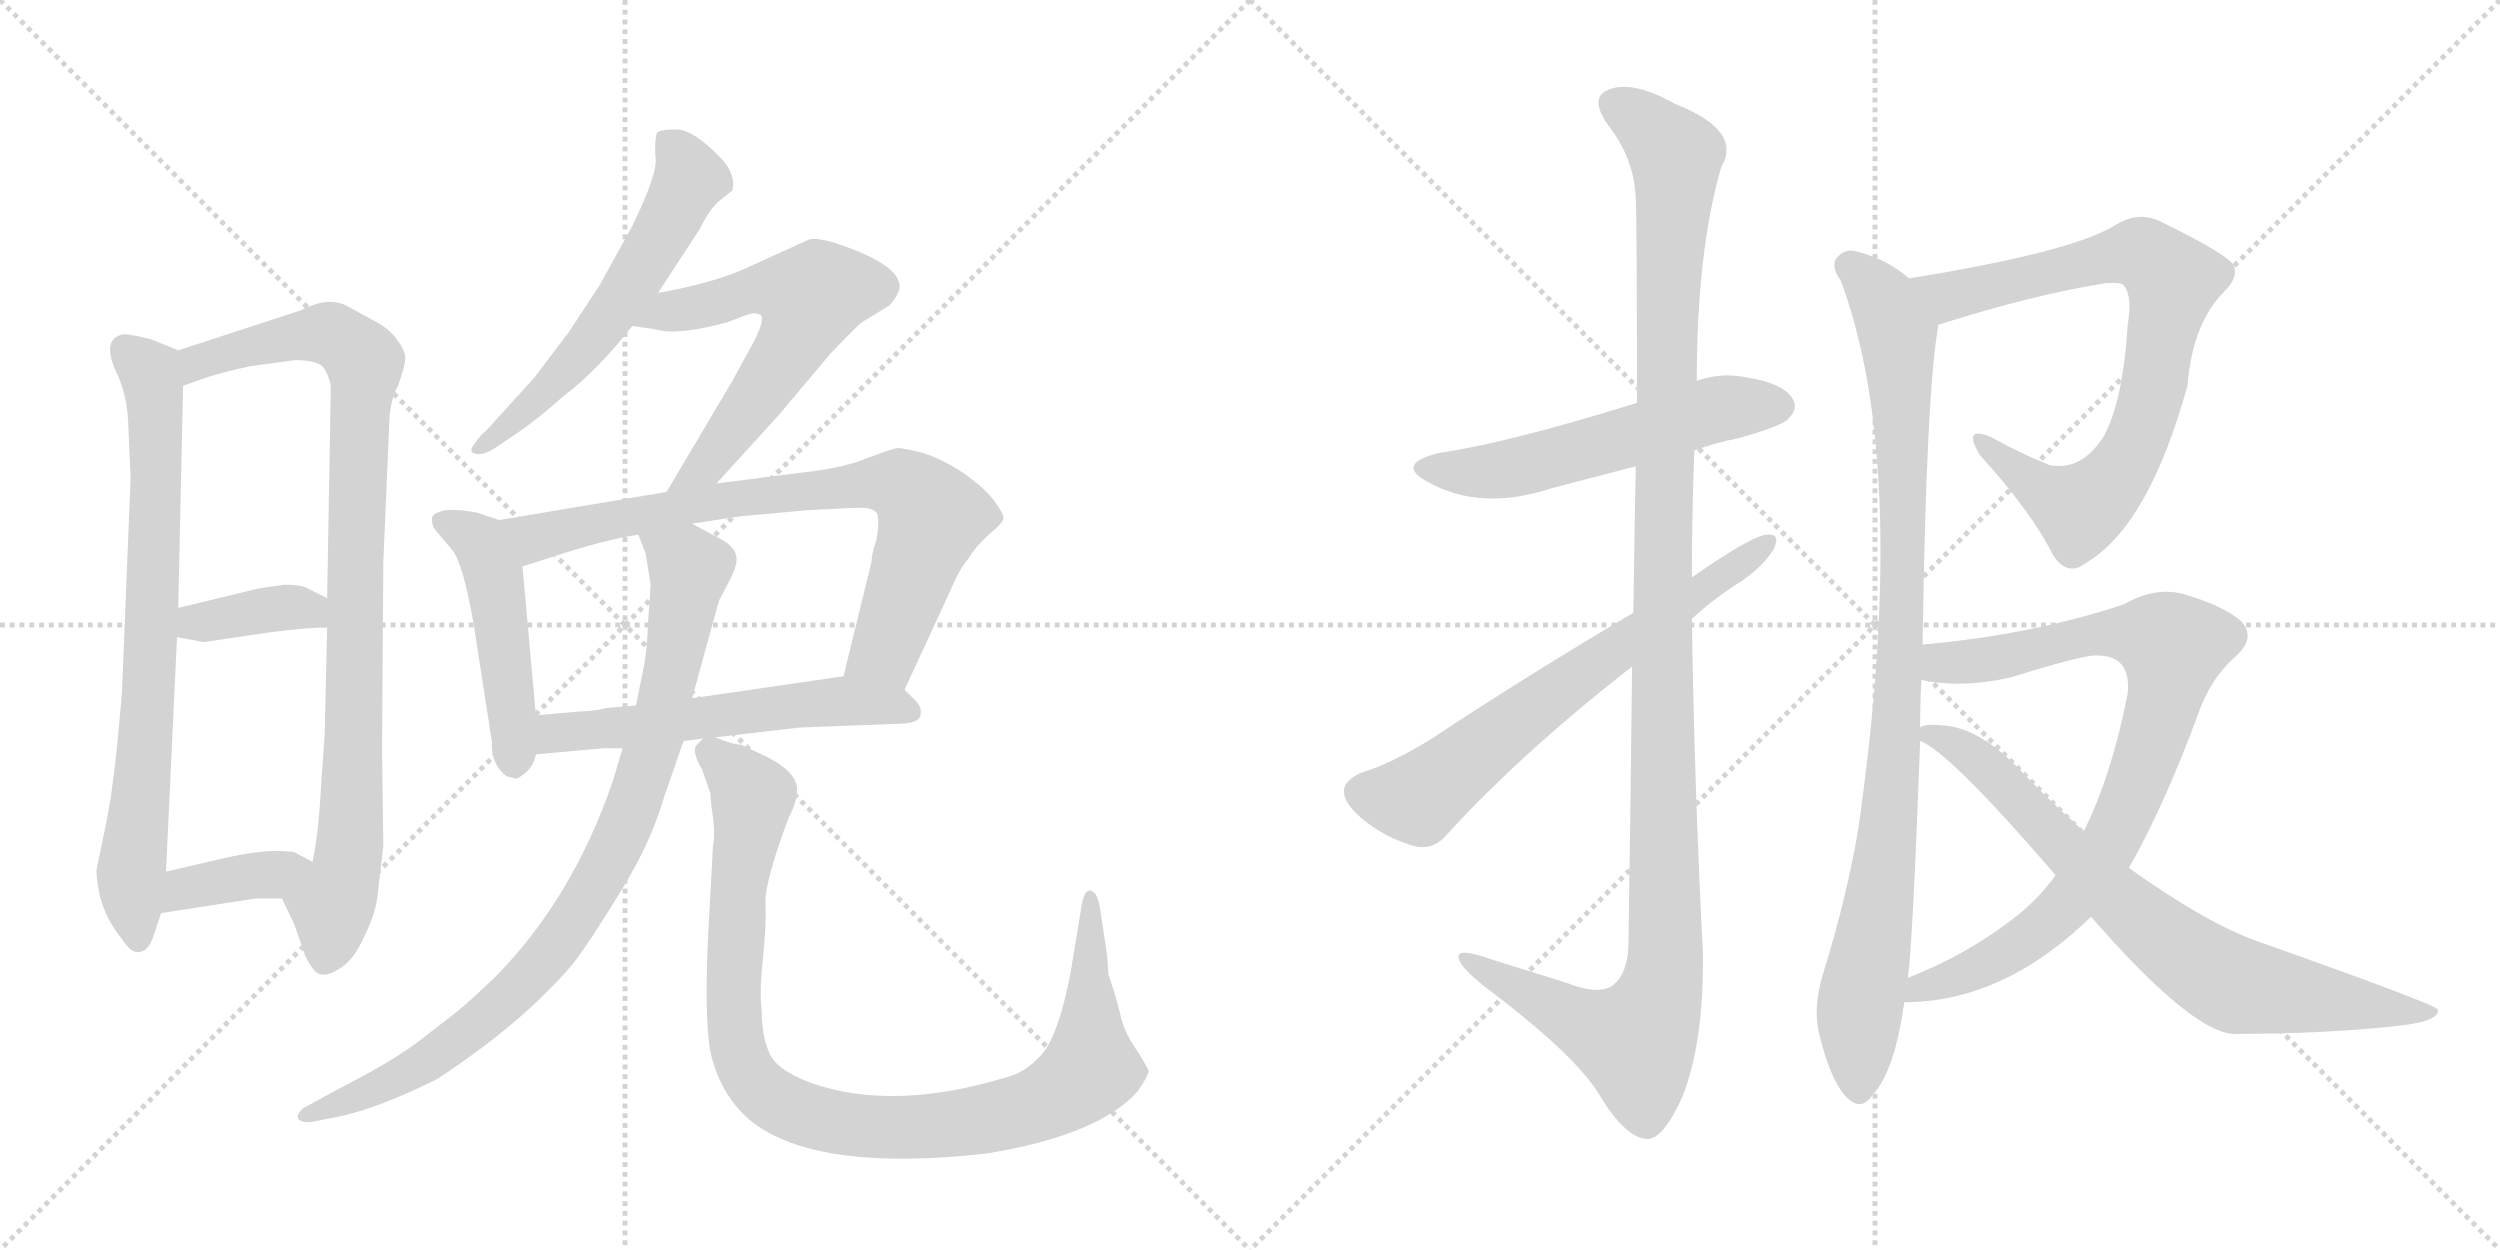 <svg version="1.1" viewBox="0 0 2048 1024" xmlns="http://www.w3.org/2000/svg">
  <g stroke="lightgray" stroke-dasharray="1,1" stroke-width="1" transform="scale(4, 4)">
    <line x1="0" y1="0" x2="256" y2="256"></line>
    <line x1="256" y1="0" x2="0" y2="256"></line>
    <line x1="128" y1="0" x2="128" y2="256"></line>
    <line x1="0" y1="128" x2="256" y2="128"></line>
    <line x1="256" y1="0" x2="512" y2="256"></line>
    <line x1="512" y1="0" x2="256" y2="256"></line>
    <line x1="384" y1="0" x2="384" y2="256"></line>
    <line x1="256" y1="128" x2="512" y2="128"></line>
  </g>
<g transform="scale(1, -1) translate(0, -850)">
   <style type="text/css">
    @keyframes keyframes0 {
      from {
       stroke: black;
       stroke-dashoffset: 750;
       stroke-width: 128;
       }
       71% {
       animation-timing-function: step-end;
       stroke: black;
       stroke-dashoffset: 0;
       stroke-width: 128;
       }
       to {
       stroke: black;
       stroke-width: 1024;
       }
       }
       #make-me-a-hanzi-animation-0 {
         animation: keyframes0 0.86s both;
         animation-delay: 0s;
         animation-timing-function: linear;
       }
    @keyframes keyframes1 {
      from {
       stroke: black;
       stroke-dashoffset: 912;
       stroke-width: 128;
       }
       75% {
       animation-timing-function: step-end;
       stroke: black;
       stroke-dashoffset: 0;
       stroke-width: 128;
       }
       to {
       stroke: black;
       stroke-width: 1024;
       }
       }
       #make-me-a-hanzi-animation-1 {
         animation: keyframes1 0.992s both;
         animation-delay: 0.86s;
         animation-timing-function: linear;
       }
    @keyframes keyframes2 {
      from {
       stroke: black;
       stroke-dashoffset: 371;
       stroke-width: 128;
       }
       55% {
       animation-timing-function: step-end;
       stroke: black;
       stroke-dashoffset: 0;
       stroke-width: 128;
       }
       to {
       stroke: black;
       stroke-width: 1024;
       }
       }
       #make-me-a-hanzi-animation-2 {
         animation: keyframes2 0.552s both;
         animation-delay: 1.853s;
         animation-timing-function: linear;
       }
    @keyframes keyframes3 {
      from {
       stroke: black;
       stroke-dashoffset: 376;
       stroke-width: 128;
       }
       55% {
       animation-timing-function: step-end;
       stroke: black;
       stroke-dashoffset: 0;
       stroke-width: 128;
       }
       to {
       stroke: black;
       stroke-width: 1024;
       }
       }
       #make-me-a-hanzi-animation-3 {
         animation: keyframes3 0.556s both;
         animation-delay: 2.404s;
         animation-timing-function: linear;
       }
    @keyframes keyframes4 {
      from {
       stroke: black;
       stroke-dashoffset: 574;
       stroke-width: 128;
       }
       65% {
       animation-timing-function: step-end;
       stroke: black;
       stroke-dashoffset: 0;
       stroke-width: 128;
       }
       to {
       stroke: black;
       stroke-width: 1024;
       }
       }
       #make-me-a-hanzi-animation-4 {
         animation: keyframes4 0.717s both;
         animation-delay: 2.96s;
         animation-timing-function: linear;
       }
    @keyframes keyframes5 {
      from {
       stroke: black;
       stroke-dashoffset: 595;
       stroke-width: 128;
       }
       66% {
       animation-timing-function: step-end;
       stroke: black;
       stroke-dashoffset: 0;
       stroke-width: 128;
       }
       to {
       stroke: black;
       stroke-width: 1024;
       }
       }
       #make-me-a-hanzi-animation-5 {
         animation: keyframes5 0.734s both;
         animation-delay: 3.678s;
         animation-timing-function: linear;
       }
    @keyframes keyframes6 {
      from {
       stroke: black;
       stroke-dashoffset: 474;
       stroke-width: 128;
       }
       61% {
       animation-timing-function: step-end;
       stroke: black;
       stroke-dashoffset: 0;
       stroke-width: 128;
       }
       to {
       stroke: black;
       stroke-width: 1024;
       }
       }
       #make-me-a-hanzi-animation-6 {
         animation: keyframes6 0.636s both;
         animation-delay: 4.412s;
         animation-timing-function: linear;
       }
    @keyframes keyframes7 {
      from {
       stroke: black;
       stroke-dashoffset: 766;
       stroke-width: 128;
       }
       71% {
       animation-timing-function: step-end;
       stroke: black;
       stroke-dashoffset: 0;
       stroke-width: 128;
       }
       to {
       stroke: black;
       stroke-width: 1024;
       }
       }
       #make-me-a-hanzi-animation-7 {
         animation: keyframes7 0.873s both;
         animation-delay: 5.048s;
         animation-timing-function: linear;
       }
    @keyframes keyframes8 {
      from {
       stroke: black;
       stroke-dashoffset: 563;
       stroke-width: 128;
       }
       65% {
       animation-timing-function: step-end;
       stroke: black;
       stroke-dashoffset: 0;
       stroke-width: 128;
       }
       to {
       stroke: black;
       stroke-width: 1024;
       }
       }
       #make-me-a-hanzi-animation-8 {
         animation: keyframes8 0.708s both;
         animation-delay: 5.921s;
         animation-timing-function: linear;
       }
    @keyframes keyframes9 {
      from {
       stroke: black;
       stroke-dashoffset: 880;
       stroke-width: 128;
       }
       74% {
       animation-timing-function: step-end;
       stroke: black;
       stroke-dashoffset: 0;
       stroke-width: 128;
       }
       to {
       stroke: black;
       stroke-width: 1024;
       }
       }
       #make-me-a-hanzi-animation-9 {
         animation: keyframes9 0.966s both;
         animation-delay: 6.629s;
         animation-timing-function: linear;
       }
    @keyframes keyframes10 {
      from {
       stroke: black;
       stroke-dashoffset: 977;
       stroke-width: 128;
       }
       76% {
       animation-timing-function: step-end;
       stroke: black;
       stroke-dashoffset: 0;
       stroke-width: 128;
       }
       to {
       stroke: black;
       stroke-width: 1024;
       }
       }
       #make-me-a-hanzi-animation-10 {
         animation: keyframes10 1.045s both;
         animation-delay: 7.595s;
         animation-timing-function: linear;
       }
    @keyframes keyframes11 {
      from {
       stroke: black;
       stroke-dashoffset: 550;
       stroke-width: 128;
       }
       64% {
       animation-timing-function: step-end;
       stroke: black;
       stroke-dashoffset: 0;
       stroke-width: 128;
       }
       to {
       stroke: black;
       stroke-width: 1024;
       }
       }
       #make-me-a-hanzi-animation-11 {
         animation: keyframes11 0.698s both;
         animation-delay: 8.64s;
         animation-timing-function: linear;
       }
    @keyframes keyframes12 {
      from {
       stroke: black;
       stroke-dashoffset: 1207;
       stroke-width: 128;
       }
       80% {
       animation-timing-function: step-end;
       stroke: black;
       stroke-dashoffset: 0;
       stroke-width: 128;
       }
       to {
       stroke: black;
       stroke-width: 1024;
       }
       }
       #make-me-a-hanzi-animation-12 {
         animation: keyframes12 1.232s both;
         animation-delay: 9.338s;
         animation-timing-function: linear;
       }
    @keyframes keyframes13 {
      from {
       stroke: black;
       stroke-dashoffset: 656;
       stroke-width: 128;
       }
       68% {
       animation-timing-function: step-end;
       stroke: black;
       stroke-dashoffset: 0;
       stroke-width: 128;
       }
       to {
       stroke: black;
       stroke-width: 1024;
       }
       }
       #make-me-a-hanzi-animation-13 {
         animation: keyframes13 0.784s both;
         animation-delay: 10.57s;
         animation-timing-function: linear;
       }
    @keyframes keyframes14 {
      from {
       stroke: black;
       stroke-dashoffset: 782;
       stroke-width: 128;
       }
       72% {
       animation-timing-function: step-end;
       stroke: black;
       stroke-dashoffset: 0;
       stroke-width: 128;
       }
       to {
       stroke: black;
       stroke-width: 1024;
       }
       }
       #make-me-a-hanzi-animation-14 {
         animation: keyframes14 0.886s both;
         animation-delay: 11.354s;
         animation-timing-function: linear;
       }
    @keyframes keyframes15 {
      from {
       stroke: black;
       stroke-dashoffset: 948;
       stroke-width: 128;
       }
       76% {
       animation-timing-function: step-end;
       stroke: black;
       stroke-dashoffset: 0;
       stroke-width: 128;
       }
       to {
       stroke: black;
       stroke-width: 1024;
       }
       }
       #make-me-a-hanzi-animation-15 {
         animation: keyframes15 1.021s both;
         animation-delay: 12.24s;
         animation-timing-function: linear;
       }
    @keyframes keyframes16 {
      from {
       stroke: black;
       stroke-dashoffset: 842;
       stroke-width: 128;
       }
       73% {
       animation-timing-function: step-end;
       stroke: black;
       stroke-dashoffset: 0;
       stroke-width: 128;
       }
       to {
       stroke: black;
       stroke-width: 1024;
       }
       }
       #make-me-a-hanzi-animation-16 {
         animation: keyframes16 0.935s both;
         animation-delay: 13.262s;
         animation-timing-function: linear;
       }
    @keyframes keyframes17 {
      from {
       stroke: black;
       stroke-dashoffset: 749;
       stroke-width: 128;
       }
       71% {
       animation-timing-function: step-end;
       stroke: black;
       stroke-dashoffset: 0;
       stroke-width: 128;
       }
       to {
       stroke: black;
       stroke-width: 1024;
       }
       }
       #make-me-a-hanzi-animation-17 {
         animation: keyframes17 0.86s both;
         animation-delay: 14.197s;
         animation-timing-function: linear;
       }
</style>
<path d="M 105 504 L 107 458 L 100 286 Q 100 281 96 240 Q 92 199 86 171 L 79 137 Q 79 131 81 120 Q 83 109 89 97 Q 96 85 99 82 Q 107 69 114 70 Q 122 71 126 84 L 132 102 L 136 136 L 145 328 L 146 352 L 150 534 C 151 561 151 561 146 563 L 124 572 Q 104 577 100 576 Q 84 572 94 548 Q 104 528 105 504 Z" fill="lightgray"></path> 
<path d="M 231 114 L 241 93 L 250 67 Q 257 53 262 52 Q 268 50 279 57 Q 290 64 298 82 Q 307 100 309 114 L 314 157 L 313 236 L 314 389 L 319 506 Q 320 523 326 534 Q 332 550 332 557 Q 332 563 325 572 Q 319 581 305 588 L 283 600 Q 268 607 247 596 L 146 563 C 117 554 122 524 150 534 L 170 541 Q 182 545 205 550 L 242 555 Q 258 555 264 550 Q 269 544 271 534 L 268 360 L 268 336 L 266 249 L 263 206 Q 261 167 256 144 C 251 114 218 141 231 114 Z" fill="lightgray"></path> 
<path d="M 145 328 L 167 324 L 221 332 Q 253 336 268 336 C 298 337 295 347 268 360 L 252 368 Q 247 371 233 371 L 212 368 L 146 352 C 117 345 115 333 145 328 Z" fill="lightgray"></path> 
<path d="M 132 102 L 210 114 L 231 114 C 261 114 282 130 256 144 L 241 152 Q 220 155 188 148 L 136 136 C 107 129 102 97 132 102 Z" fill="lightgray"></path> 
<path d="M 539 610 L 573 662 Q 582 680 590 686 L 600 694 Q 603 707 591 720 Q 568 744 554 744 Q 540 744 538 741 Q 536 734 537 721 Q 539 708 518 665 L 491 616 L 466 578 L 438 541 L 399 498 Q 392 492 390 488 Q 381 478 393 478 Q 397 478 404 482 L 419 492 Q 440 506 461 525 Q 489 546 518 583 L 539 610 Z" fill="lightgray"></path> 
<path d="M 587 454 L 638 510 L 680 560 Q 704 585 706 586 L 729 600 Q 737 610 737 615 Q 737 630 703 644 Q 669 658 661 653 L 617 633 Q 589 619 539 610 C 510 604 488 587 518 583 L 538 580 Q 555 575 596 586 Q 611 592 615 593 Q 619 594 623 592 Q 627 589 618 571 L 600 538 L 546 447 C 531 421 567 432 587 454 Z" fill="lightgray"></path> 
<path d="M 409 424 L 391 430 Q 376 433 365 432 Q 355 430 354 426 Q 353 419 359 413 L 370 400 Q 379 390 388 339 L 403 242 Q 402 224 415 214 L 423 212 Q 437 219 439 232 L 439 264 L 428 386 C 425 416 425 419 409 424 Z" fill="lightgray"></path> 
<path d="M 741 285 L 778 365 Q 786 384 793 392 Q 799 402 810 412 Q 821 421 822 425 Q 823 428 815 439 Q 808 449 790 462 Q 772 474 756 479 Q 740 483 735 483 Q 730 482 711 475 Q 693 467 658 463 L 587 454 L 546 447 L 409 424 C 379 419 399 377 428 386 L 447 392 Q 495 408 523 412 L 567 421 L 606 427 L 661 432 Q 696 434 705 434 Q 715 434 718 430 Q 721 426 718 408 Q 714 396 714 390 L 691 296 C 684 267 728 258 741 285 Z" fill="lightgray"></path> 
<path d="M 586 246 L 655 254 L 734 257 Q 753 257 754 264 Q 756 271 748 278 L 741 285 C 725 301 721 300 691 296 L 567 278 L 521 272 L 496 270 Q 492 268 473 267 L 439 264 C 409 261 409 229 439 232 L 494 237 L 510 237 L 560 243 L 576 245 L 586 246 Z" fill="lightgray"></path> 
<path d="M 510 237 L 502 210 Q 469 114 406 50 Q 384 29 374 21 L 343 -3 Q 322 -19 283 -39 L 248 -58 Q 243 -63 244 -66 Q 246 -70 256 -69 L 271 -66 Q 306 -60 358 -34 Q 427 11 469 60 Q 483 78 508 119 Q 533 159 544 197 L 560 243 L 567 278 L 589 358 L 598 375 Q 605 389 603 395 Q 602 401 593 407 L 567 421 C 541 435 513 440 523 412 L 529 396 L 533 371 L 531 342 Q 530 315 527 302 L 521 272 L 510 237 Z" fill="lightgray"></path> 
<path d="M 908 52 L 907 67 L 901 107 Q 899 116 897 118 Q 889 126 886 108 L 877 53 Q 867 2 854 -13 Q 841 -28 826 -32 Q 732 -61 664 -37 Q 635 -26 630 -12 Q 624 2 624 22 Q 622 37 625 65 Q 628 93 627 111 Q 627 129 646 180 Q 653 193 653 204 Q 652 219 624 232 L 607 240 Q 600 240 586 246 C 577 249 577 249 576 245 L 571 240 Q 566 235 575 220 L 582 200 Q 582 194 584 181 Q 586 167 584 156 L 580 82 Q 577 15 582 -12 Q 591 -51 620 -72 Q 675 -110 808 -95 Q 900 -80 932 -44 Q 941 -31 941 -27 Q 937 -19 929 -7 Q 921 5 918 18 Q 915 31 908 52 Z" fill="lightgray"></path> 
<path d="M 1388 481 Q 1404 487 1424 491 Q 1460 501 1465 507 Q 1474 516 1468 524 Q 1461 536 1430 541 Q 1409 545 1390 538 L 1341 520 Q 1235 487 1179 479 Q 1142 470 1170 455 Q 1213 431 1271 450 L 1340 468 L 1388 481 Z" fill="lightgray"></path> 
<path d="M 1337 304 Q 1336 204 1334 75 Q 1333 51 1320 42 Q 1308 35 1283 45 L 1225 63 Q 1192 75 1195 65 Q 1196 58 1216 42 Q 1289 -13 1309 -45 Q 1331 -82 1349 -83 Q 1362 -84 1378 -49 Q 1396 -4 1395 70 Q 1388 206 1386 343 L 1386 377 Q 1386 429 1388 481 L 1390 538 Q 1390 644 1410 713 Q 1428 743 1372 765 Q 1338 784 1319 777 Q 1301 771 1317 748 Q 1339 720 1340 687 Q 1341 669 1341 520 L 1340 468 Q 1339 416 1338 348 L 1337 304 Z" fill="lightgray"></path> 
<path d="M 1386 343 Q 1402 358 1422 371 Q 1443 384 1453 400 Q 1459 413 1448 412 Q 1436 412 1386 377 L 1338 348 Q 1250 296 1173 245 Q 1139 224 1115 217 Q 1102 211 1101 203 Q 1100 193 1115 180 Q 1134 164 1158 157 Q 1174 153 1185 166 Q 1246 233 1337 304 L 1386 343 Z" fill="lightgray"></path> 
<path d="M 1588 584 Q 1667 609 1725 618 Q 1738 619 1740 616 Q 1747 607 1743 584 Q 1739 520 1723 492 Q 1705 464 1679 469 Q 1654 479 1631 492 Q 1607 502 1622 477 Q 1664 431 1682 395 Q 1694 377 1709 389 Q 1760 419 1792 534 Q 1796 585 1822 611 Q 1835 624 1829 634 Q 1820 644 1771 668 Q 1752 678 1732 665 Q 1695 643 1564 622 C 1534 617 1559 575 1588 584 Z" fill="lightgray"></path> 
<path d="M 1575 322 Q 1578 530 1588 584 C 1591 604 1589 605 1564 622 Q 1545 638 1521 644 Q 1511 647 1504 638 Q 1500 631 1508 620 Q 1565 467 1522 169 Q 1512 112 1494 54 Q 1485 26 1490 4 Q 1499 -33 1511 -47 Q 1524 -62 1534 -47 Q 1552 -28 1560 29 L 1563 49 Q 1567 80 1573 243 L 1573 254 Q 1573 275 1574 293 L 1575 322 Z" fill="lightgray"></path> 
<path d="M 1560 29 Q 1641 29 1713 99 L 1744 139 Q 1772 188 1800 263 Q 1810 293 1830 311 Q 1849 327 1836 341 Q 1823 353 1790 363 Q 1766 370 1740 355 Q 1665 330 1575 322 C 1545 319 1544 297 1574 293 Q 1607 286 1647 295 Q 1708 314 1718 313 Q 1746 313 1743 282 Q 1730 215 1707 169 L 1684 133 Q 1668 111 1646 95 Q 1609 67 1563 49 C 1535 37 1530 27 1560 29 Z" fill="lightgray"></path> 
<path d="M 1713 99 Q 1794 6 1829 3 Q 1907 3 1968 10 Q 1999 14 1997 23 Q 1996 27 1849 79 Q 1807 94 1744 139 L 1707 169 Q 1680 193 1653 221 Q 1620 255 1589 256 Q 1576 257 1573 254 C 1558 252 1558 252 1573 243 Q 1597 234 1684 133 L 1713 99 Z" fill="lightgray"></path> 
      <clipPath id="make-me-a-hanzi-clip-0">
      <path d="M 105 504 L 107 458 L 100 286 Q 100 281 96 240 Q 92 199 86 171 L 79 137 Q 79 131 81 120 Q 83 109 89 97 Q 96 85 99 82 Q 107 69 114 70 Q 122 71 126 84 L 132 102 L 136 136 L 145 328 L 146 352 L 150 534 C 151 561 151 561 146 563 L 124 572 Q 104 577 100 576 Q 84 572 94 548 Q 104 528 105 504 Z" fill="lightgray"></path>
      </clipPath>
      <path clip-path="url(#make-me-a-hanzi-clip-0)" d="M 103 563 L 123 545 L 128 481 L 122 277 L 107 129 L 113 79 " fill="none" id="make-me-a-hanzi-animation-0" stroke-dasharray="622 1244" stroke-linecap="round"></path>

      <clipPath id="make-me-a-hanzi-clip-1">
      <path d="M 231 114 L 241 93 L 250 67 Q 257 53 262 52 Q 268 50 279 57 Q 290 64 298 82 Q 307 100 309 114 L 314 157 L 313 236 L 314 389 L 319 506 Q 320 523 326 534 Q 332 550 332 557 Q 332 563 325 572 Q 319 581 305 588 L 283 600 Q 268 607 247 596 L 146 563 C 117 554 122 524 150 534 L 170 541 Q 182 545 205 550 L 242 555 Q 258 555 264 550 Q 269 544 271 534 L 268 360 L 268 336 L 266 249 L 263 206 Q 261 167 256 144 C 251 114 218 141 231 114 Z" fill="lightgray"></path>
      </clipPath>
      <path clip-path="url(#make-me-a-hanzi-clip-1)" d="M 153 542 L 162 553 L 186 562 L 262 577 L 276 574 L 299 553 L 287 165 L 265 62 " fill="none" id="make-me-a-hanzi-animation-1" stroke-dasharray="784 1568" stroke-linecap="round"></path>

      <clipPath id="make-me-a-hanzi-clip-2">
      <path d="M 145 328 L 167 324 L 221 332 Q 253 336 268 336 C 298 337 295 347 268 360 L 252 368 Q 247 371 233 371 L 212 368 L 146 352 C 117 345 115 333 145 328 Z" fill="lightgray"></path>
      </clipPath>
      <path clip-path="url(#make-me-a-hanzi-clip-2)" d="M 152 334 L 160 340 L 238 353 L 262 342 " fill="none" id="make-me-a-hanzi-animation-2" stroke-dasharray="243 486" stroke-linecap="round"></path>

      <clipPath id="make-me-a-hanzi-clip-3">
      <path d="M 132 102 L 210 114 L 231 114 C 261 114 282 130 256 144 L 241 152 Q 220 155 188 148 L 136 136 C 107 129 102 97 132 102 Z" fill="lightgray"></path>
      </clipPath>
      <path clip-path="url(#make-me-a-hanzi-clip-3)" d="M 139 107 L 152 122 L 250 141 " fill="none" id="make-me-a-hanzi-animation-3" stroke-dasharray="248 496" stroke-linecap="round"></path>

      <clipPath id="make-me-a-hanzi-clip-4">
      <path d="M 539 610 L 573 662 Q 582 680 590 686 L 600 694 Q 603 707 591 720 Q 568 744 554 744 Q 540 744 538 741 Q 536 734 537 721 Q 539 708 518 665 L 491 616 L 466 578 L 438 541 L 399 498 Q 392 492 390 488 Q 381 478 393 478 Q 397 478 404 482 L 419 492 Q 440 506 461 525 Q 489 546 518 583 L 539 610 Z" fill="lightgray"></path>
      </clipPath>
      <path clip-path="url(#make-me-a-hanzi-clip-4)" d="M 543 736 L 555 726 L 565 704 L 541 655 L 473 557 L 397 485 " fill="none" id="make-me-a-hanzi-animation-4" stroke-dasharray="446 892" stroke-linecap="round"></path>

      <clipPath id="make-me-a-hanzi-clip-5">
      <path d="M 587 454 L 638 510 L 680 560 Q 704 585 706 586 L 729 600 Q 737 610 737 615 Q 737 630 703 644 Q 669 658 661 653 L 617 633 Q 589 619 539 610 C 510 604 488 587 518 583 L 538 580 Q 555 575 596 586 Q 611 592 615 593 Q 619 594 623 592 Q 627 589 618 571 L 600 538 L 546 447 C 531 421 567 432 587 454 Z" fill="lightgray"></path>
      </clipPath>
      <path clip-path="url(#make-me-a-hanzi-clip-5)" d="M 524 586 L 622 613 L 664 607 L 653 574 L 624 530 L 578 468 L 552 452 " fill="none" id="make-me-a-hanzi-animation-5" stroke-dasharray="467 934" stroke-linecap="round"></path>

      <clipPath id="make-me-a-hanzi-clip-6">
      <path d="M 409 424 L 391 430 Q 376 433 365 432 Q 355 430 354 426 Q 353 419 359 413 L 370 400 Q 379 390 388 339 L 403 242 Q 402 224 415 214 L 423 212 Q 437 219 439 232 L 439 264 L 428 386 C 425 416 425 419 409 424 Z" fill="lightgray"></path>
      </clipPath>
      <path clip-path="url(#make-me-a-hanzi-clip-6)" d="M 363 422 L 389 409 L 404 382 L 422 225 " fill="none" id="make-me-a-hanzi-animation-6" stroke-dasharray="346 692" stroke-linecap="round"></path>

      <clipPath id="make-me-a-hanzi-clip-7">
      <path d="M 741 285 L 778 365 Q 786 384 793 392 Q 799 402 810 412 Q 821 421 822 425 Q 823 428 815 439 Q 808 449 790 462 Q 772 474 756 479 Q 740 483 735 483 Q 730 482 711 475 Q 693 467 658 463 L 587 454 L 546 447 L 409 424 C 379 419 399 377 428 386 L 447 392 Q 495 408 523 412 L 567 421 L 606 427 L 661 432 Q 696 434 705 434 Q 715 434 718 430 Q 721 426 718 408 Q 714 396 714 390 L 691 296 C 684 267 728 258 741 285 Z" fill="lightgray"></path>
      </clipPath>
      <path clip-path="url(#make-me-a-hanzi-clip-7)" d="M 417 420 L 438 410 L 597 440 L 737 453 L 764 427 L 725 317 L 699 301 " fill="none" id="make-me-a-hanzi-animation-7" stroke-dasharray="638 1276" stroke-linecap="round"></path>

      <clipPath id="make-me-a-hanzi-clip-8">
      <path d="M 586 246 L 655 254 L 734 257 Q 753 257 754 264 Q 756 271 748 278 L 741 285 C 725 301 721 300 691 296 L 567 278 L 521 272 L 496 270 Q 492 268 473 267 L 439 264 C 409 261 409 229 439 232 L 494 237 L 510 237 L 560 243 L 576 245 L 586 246 Z" fill="lightgray"></path>
      </clipPath>
      <path clip-path="url(#make-me-a-hanzi-clip-8)" d="M 445 237 L 457 250 L 670 275 L 745 268 " fill="none" id="make-me-a-hanzi-animation-8" stroke-dasharray="435 870" stroke-linecap="round"></path>

      <clipPath id="make-me-a-hanzi-clip-9">
      <path d="M 510 237 L 502 210 Q 469 114 406 50 Q 384 29 374 21 L 343 -3 Q 322 -19 283 -39 L 248 -58 Q 243 -63 244 -66 Q 246 -70 256 -69 L 271 -66 Q 306 -60 358 -34 Q 427 11 469 60 Q 483 78 508 119 Q 533 159 544 197 L 560 243 L 567 278 L 589 358 L 598 375 Q 605 389 603 395 Q 602 401 593 407 L 567 421 C 541 435 513 440 523 412 L 529 396 L 533 371 L 531 342 Q 530 315 527 302 L 521 272 L 510 237 Z" fill="lightgray"></path>
      </clipPath>
      <path clip-path="url(#make-me-a-hanzi-clip-9)" d="M 531 410 L 562 388 L 564 377 L 537 245 L 517 185 L 486 122 L 450 68 L 403 21 L 343 -25 L 251 -64 " fill="none" id="make-me-a-hanzi-animation-9" stroke-dasharray="752 1504" stroke-linecap="round"></path>

      <clipPath id="make-me-a-hanzi-clip-10">
      <path d="M 908 52 L 907 67 L 901 107 Q 899 116 897 118 Q 889 126 886 108 L 877 53 Q 867 2 854 -13 Q 841 -28 826 -32 Q 732 -61 664 -37 Q 635 -26 630 -12 Q 624 2 624 22 Q 622 37 625 65 Q 628 93 627 111 Q 627 129 646 180 Q 653 193 653 204 Q 652 219 624 232 L 607 240 Q 600 240 586 246 C 577 249 577 249 576 245 L 571 240 Q 566 235 575 220 L 582 200 Q 582 194 584 181 Q 586 167 584 156 L 580 82 Q 577 15 582 -12 Q 591 -51 620 -72 Q 675 -110 808 -95 Q 900 -80 932 -44 Q 941 -31 941 -27 Q 937 -19 929 -7 Q 921 5 918 18 Q 915 31 908 52 Z" fill="lightgray"></path>
      </clipPath>
      <path clip-path="url(#make-me-a-hanzi-clip-10)" d="M 582 234 L 616 198 L 600 51 L 606 -14 L 630 -49 L 655 -62 L 723 -73 L 795 -70 L 846 -57 L 882 -37 L 894 -25 L 894 111 " fill="none" id="make-me-a-hanzi-animation-10" stroke-dasharray="849 1698" stroke-linecap="round"></path>

      <clipPath id="make-me-a-hanzi-clip-11">
      <path d="M 1388 481 Q 1404 487 1424 491 Q 1460 501 1465 507 Q 1474 516 1468 524 Q 1461 536 1430 541 Q 1409 545 1390 538 L 1341 520 Q 1235 487 1179 479 Q 1142 470 1170 455 Q 1213 431 1271 450 L 1340 468 L 1388 481 Z" fill="lightgray"></path>
      </clipPath>
      <path clip-path="url(#make-me-a-hanzi-clip-11)" d="M 1171 468 L 1230 465 L 1403 514 L 1458 517 " fill="none" id="make-me-a-hanzi-animation-11" stroke-dasharray="422 844" stroke-linecap="round"></path>

      <clipPath id="make-me-a-hanzi-clip-12">
      <path d="M 1337 304 Q 1336 204 1334 75 Q 1333 51 1320 42 Q 1308 35 1283 45 L 1225 63 Q 1192 75 1195 65 Q 1196 58 1216 42 Q 1289 -13 1309 -45 Q 1331 -82 1349 -83 Q 1362 -84 1378 -49 Q 1396 -4 1395 70 Q 1388 206 1386 343 L 1386 377 Q 1386 429 1388 481 L 1390 538 Q 1390 644 1410 713 Q 1428 743 1372 765 Q 1338 784 1319 777 Q 1301 771 1317 748 Q 1339 720 1340 687 Q 1341 669 1341 520 L 1340 468 Q 1339 416 1338 348 L 1337 304 Z" fill="lightgray"></path>
      </clipPath>
      <path clip-path="url(#make-me-a-hanzi-clip-12)" d="M 1325 762 L 1342 754 L 1373 722 L 1364 558 L 1361 42 L 1340 -3 L 1302 9 L 1214 55 L 1212 62 L 1201 63 " fill="none" id="make-me-a-hanzi-animation-12" stroke-dasharray="1079 2158" stroke-linecap="round"></path>

      <clipPath id="make-me-a-hanzi-clip-13">
      <path d="M 1386 343 Q 1402 358 1422 371 Q 1443 384 1453 400 Q 1459 413 1448 412 Q 1436 412 1386 377 L 1338 348 Q 1250 296 1173 245 Q 1139 224 1115 217 Q 1102 211 1101 203 Q 1100 193 1115 180 Q 1134 164 1158 157 Q 1174 153 1185 166 Q 1246 233 1337 304 L 1386 343 Z" fill="lightgray"></path>
      </clipPath>
      <path clip-path="url(#make-me-a-hanzi-clip-13)" d="M 1114 201 L 1162 196 L 1253 268 L 1446 404 " fill="none" id="make-me-a-hanzi-animation-13" stroke-dasharray="528 1056" stroke-linecap="round"></path>

      <clipPath id="make-me-a-hanzi-clip-14">
      <path d="M 1588 584 Q 1667 609 1725 618 Q 1738 619 1740 616 Q 1747 607 1743 584 Q 1739 520 1723 492 Q 1705 464 1679 469 Q 1654 479 1631 492 Q 1607 502 1622 477 Q 1664 431 1682 395 Q 1694 377 1709 389 Q 1760 419 1792 534 Q 1796 585 1822 611 Q 1835 624 1829 634 Q 1820 644 1771 668 Q 1752 678 1732 665 Q 1695 643 1564 622 C 1534 617 1559 575 1588 584 Z" fill="lightgray"></path>
      </clipPath>
      <path clip-path="url(#make-me-a-hanzi-clip-14)" d="M 1576 621 L 1588 610 L 1608 609 L 1750 643 L 1779 622 L 1759 512 L 1747 480 L 1721 445 L 1704 433 L 1690 438 L 1623 486 " fill="none" id="make-me-a-hanzi-animation-14" stroke-dasharray="654 1308" stroke-linecap="round"></path>

      <clipPath id="make-me-a-hanzi-clip-15">
      <path d="M 1575 322 Q 1578 530 1588 584 C 1591 604 1589 605 1564 622 Q 1545 638 1521 644 Q 1511 647 1504 638 Q 1500 631 1508 620 Q 1565 467 1522 169 Q 1512 112 1494 54 Q 1485 26 1490 4 Q 1499 -33 1511 -47 Q 1524 -62 1534 -47 Q 1552 -28 1560 29 L 1563 49 Q 1567 80 1573 243 L 1573 254 Q 1573 275 1574 293 L 1575 322 Z" fill="lightgray"></path>
      </clipPath>
      <path clip-path="url(#make-me-a-hanzi-clip-15)" d="M 1514 633 L 1543 604 L 1554 576 L 1560 441 L 1553 232 L 1545 147 L 1523 21 L 1523 -42 " fill="none" id="make-me-a-hanzi-animation-15" stroke-dasharray="820 1640" stroke-linecap="round"></path>

      <clipPath id="make-me-a-hanzi-clip-16">
      <path d="M 1560 29 Q 1641 29 1713 99 L 1744 139 Q 1772 188 1800 263 Q 1810 293 1830 311 Q 1849 327 1836 341 Q 1823 353 1790 363 Q 1766 370 1740 355 Q 1665 330 1575 322 C 1545 319 1544 297 1574 293 Q 1607 286 1647 295 Q 1708 314 1718 313 Q 1746 313 1743 282 Q 1730 215 1707 169 L 1684 133 Q 1668 111 1646 95 Q 1609 67 1563 49 C 1535 37 1530 27 1560 29 Z" fill="lightgray"></path>
      </clipPath>
      <path clip-path="url(#make-me-a-hanzi-clip-16)" d="M 1582 300 L 1591 307 L 1654 313 L 1709 330 L 1740 332 L 1780 320 L 1770 265 L 1749 205 L 1727 156 L 1700 117 L 1644 69 L 1574 42 L 1567 33 " fill="none" id="make-me-a-hanzi-animation-16" stroke-dasharray="714 1428" stroke-linecap="round"></path>

      <clipPath id="make-me-a-hanzi-clip-17">
      <path d="M 1713 99 Q 1794 6 1829 3 Q 1907 3 1968 10 Q 1999 14 1997 23 Q 1996 27 1849 79 Q 1807 94 1744 139 L 1707 169 Q 1680 193 1653 221 Q 1620 255 1589 256 Q 1576 257 1573 254 C 1558 252 1558 252 1573 243 Q 1597 234 1684 133 L 1713 99 Z" fill="lightgray"></path>
      </clipPath>
      <path clip-path="url(#make-me-a-hanzi-clip-17)" d="M 1578 249 L 1604 240 L 1624 225 L 1740 107 L 1820 48 L 1978 18 L 1993 20 " fill="none" id="make-me-a-hanzi-animation-17" stroke-dasharray="621 1242" stroke-linecap="round"></path>

</g>
</svg>

